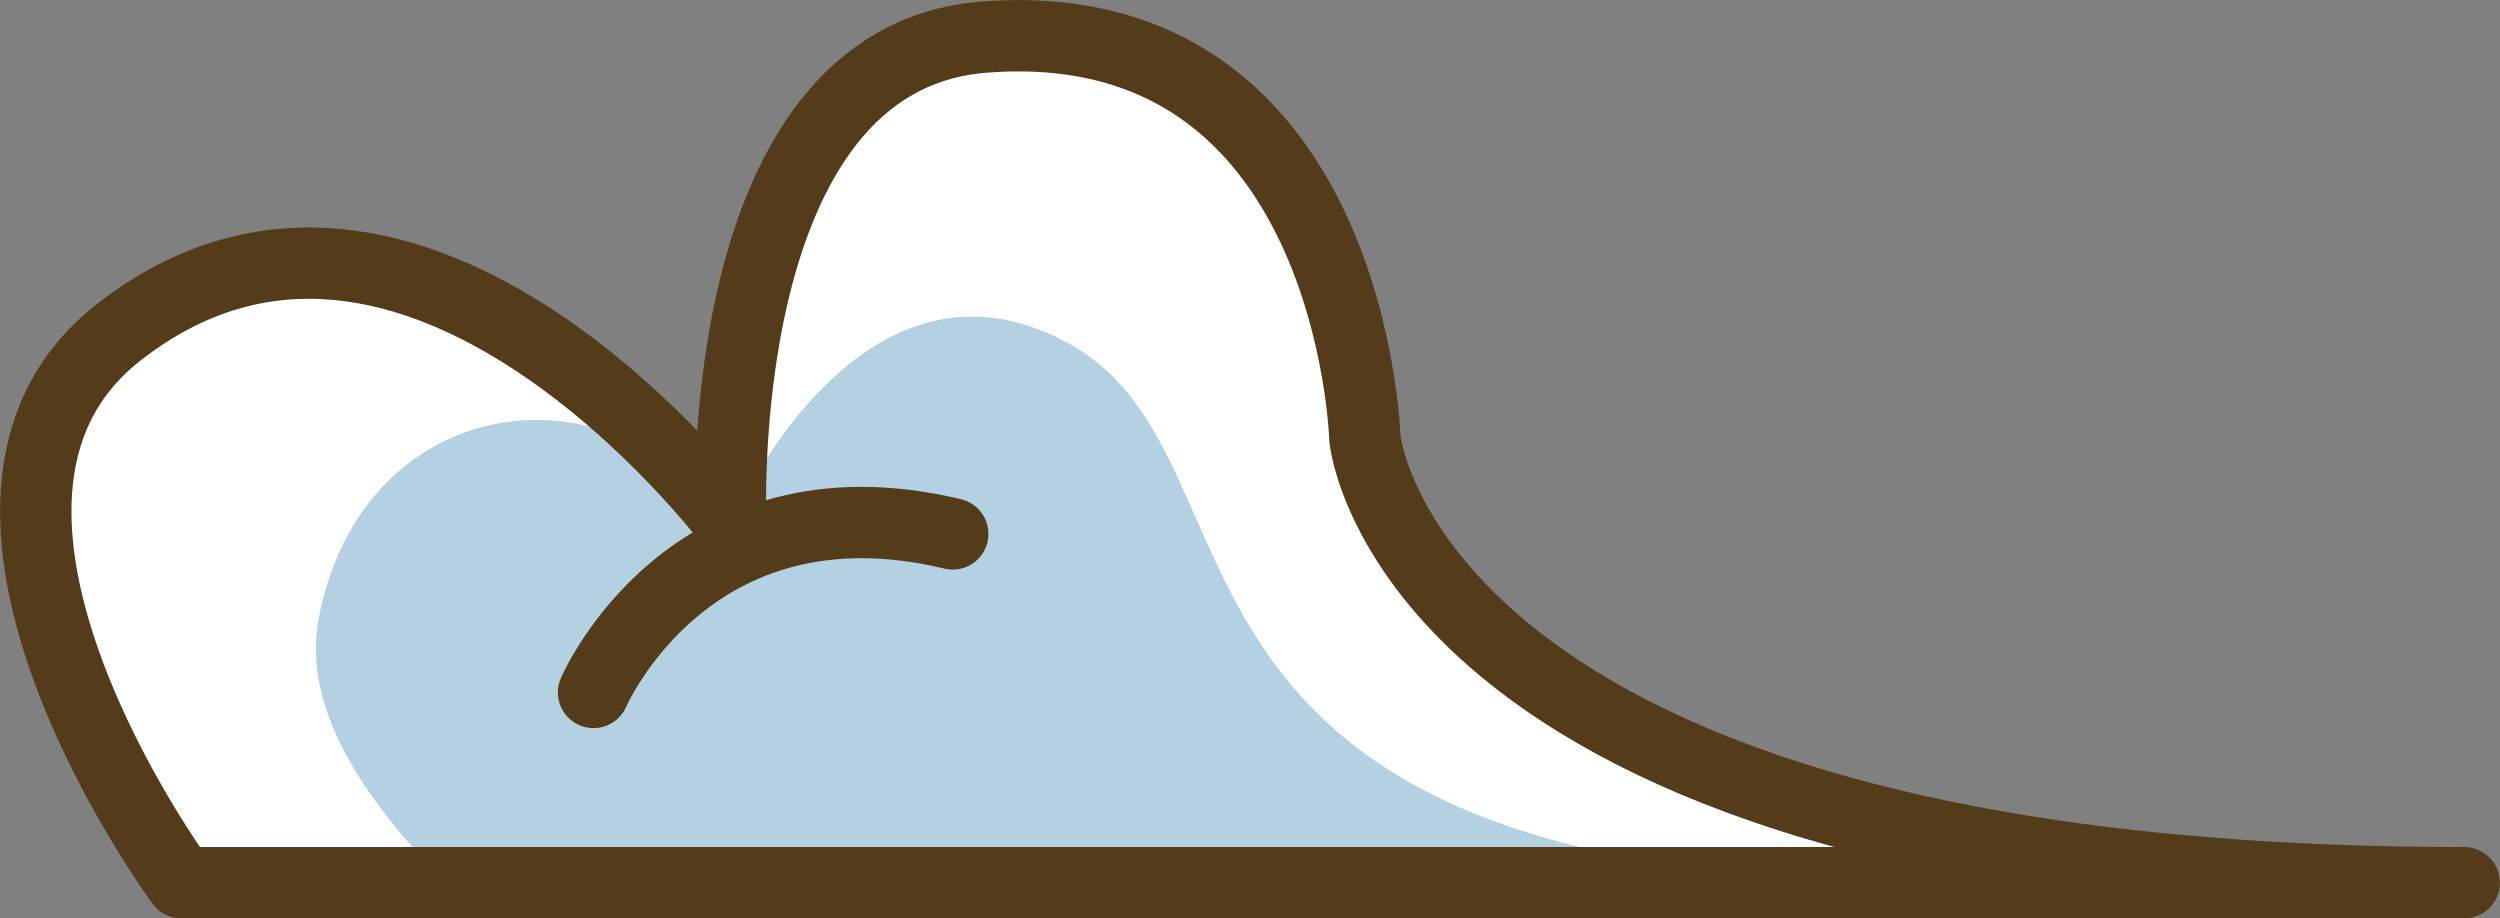 <?xml version="1.0" encoding="UTF-8"?>
<svg id="_圖層_2" data-name="圖層 2" xmlns="http://www.w3.org/2000/svg" viewBox="0 0 78.85 28.96">
  <rect x="0" y="0" width="78.85" height="28.96" fill="#808080" stroke="none"/>
  <defs>
    <style>
      .cls-1 {
        fill: #b4d1e2;
      }

      .cls-1, .cls-2 {
        stroke-width: 0px;
      }

      .cls-2 {
        fill: #fff;
      }

      .cls-3 {
        fill: none;
        stroke: #543c1a;
        stroke-linecap: round;
        stroke-linejoin: round;
        stroke-width: 2.25px;
      }
    </style>
  </defs>
  <g id="OBJECTS">
    <g>
      <path class="cls-2" d="m77.72,27.84H5.72S-3.11,15.87,3.72,10.5c9.33-7.33,19.33,6,19.33,6,0,0-.67-14.67,8-15.33,11.61-.89,12,12.67,12,12.67,0,0,1.33,14,34.67,14Z"/>
      <path class="cls-1" d="m33.72,10.84c-6.67-3.67-10.67,5.67-10.67,5.67-4-5.33-11.67-4-13,3-.54,2.81,1.46,5.78,4.03,8.33h46.97c-26.33,0-20.54-13.26-27.33-17Z"/>
      <path class="cls-3" d="m77.72,27.84H5.72S-3.11,15.87,3.72,10.5c9.33-7.33,19.33,6,19.33,6,0,0-.67-14.67,8-15.33,11.61-.89,12,12.67,12,12.67,0,0,1.33,14,34.67,14Z"/>
      <path class="cls-3" d="m18.72,21.84s3-7,11.33-5"/>
    </g>
  </g>
</svg>